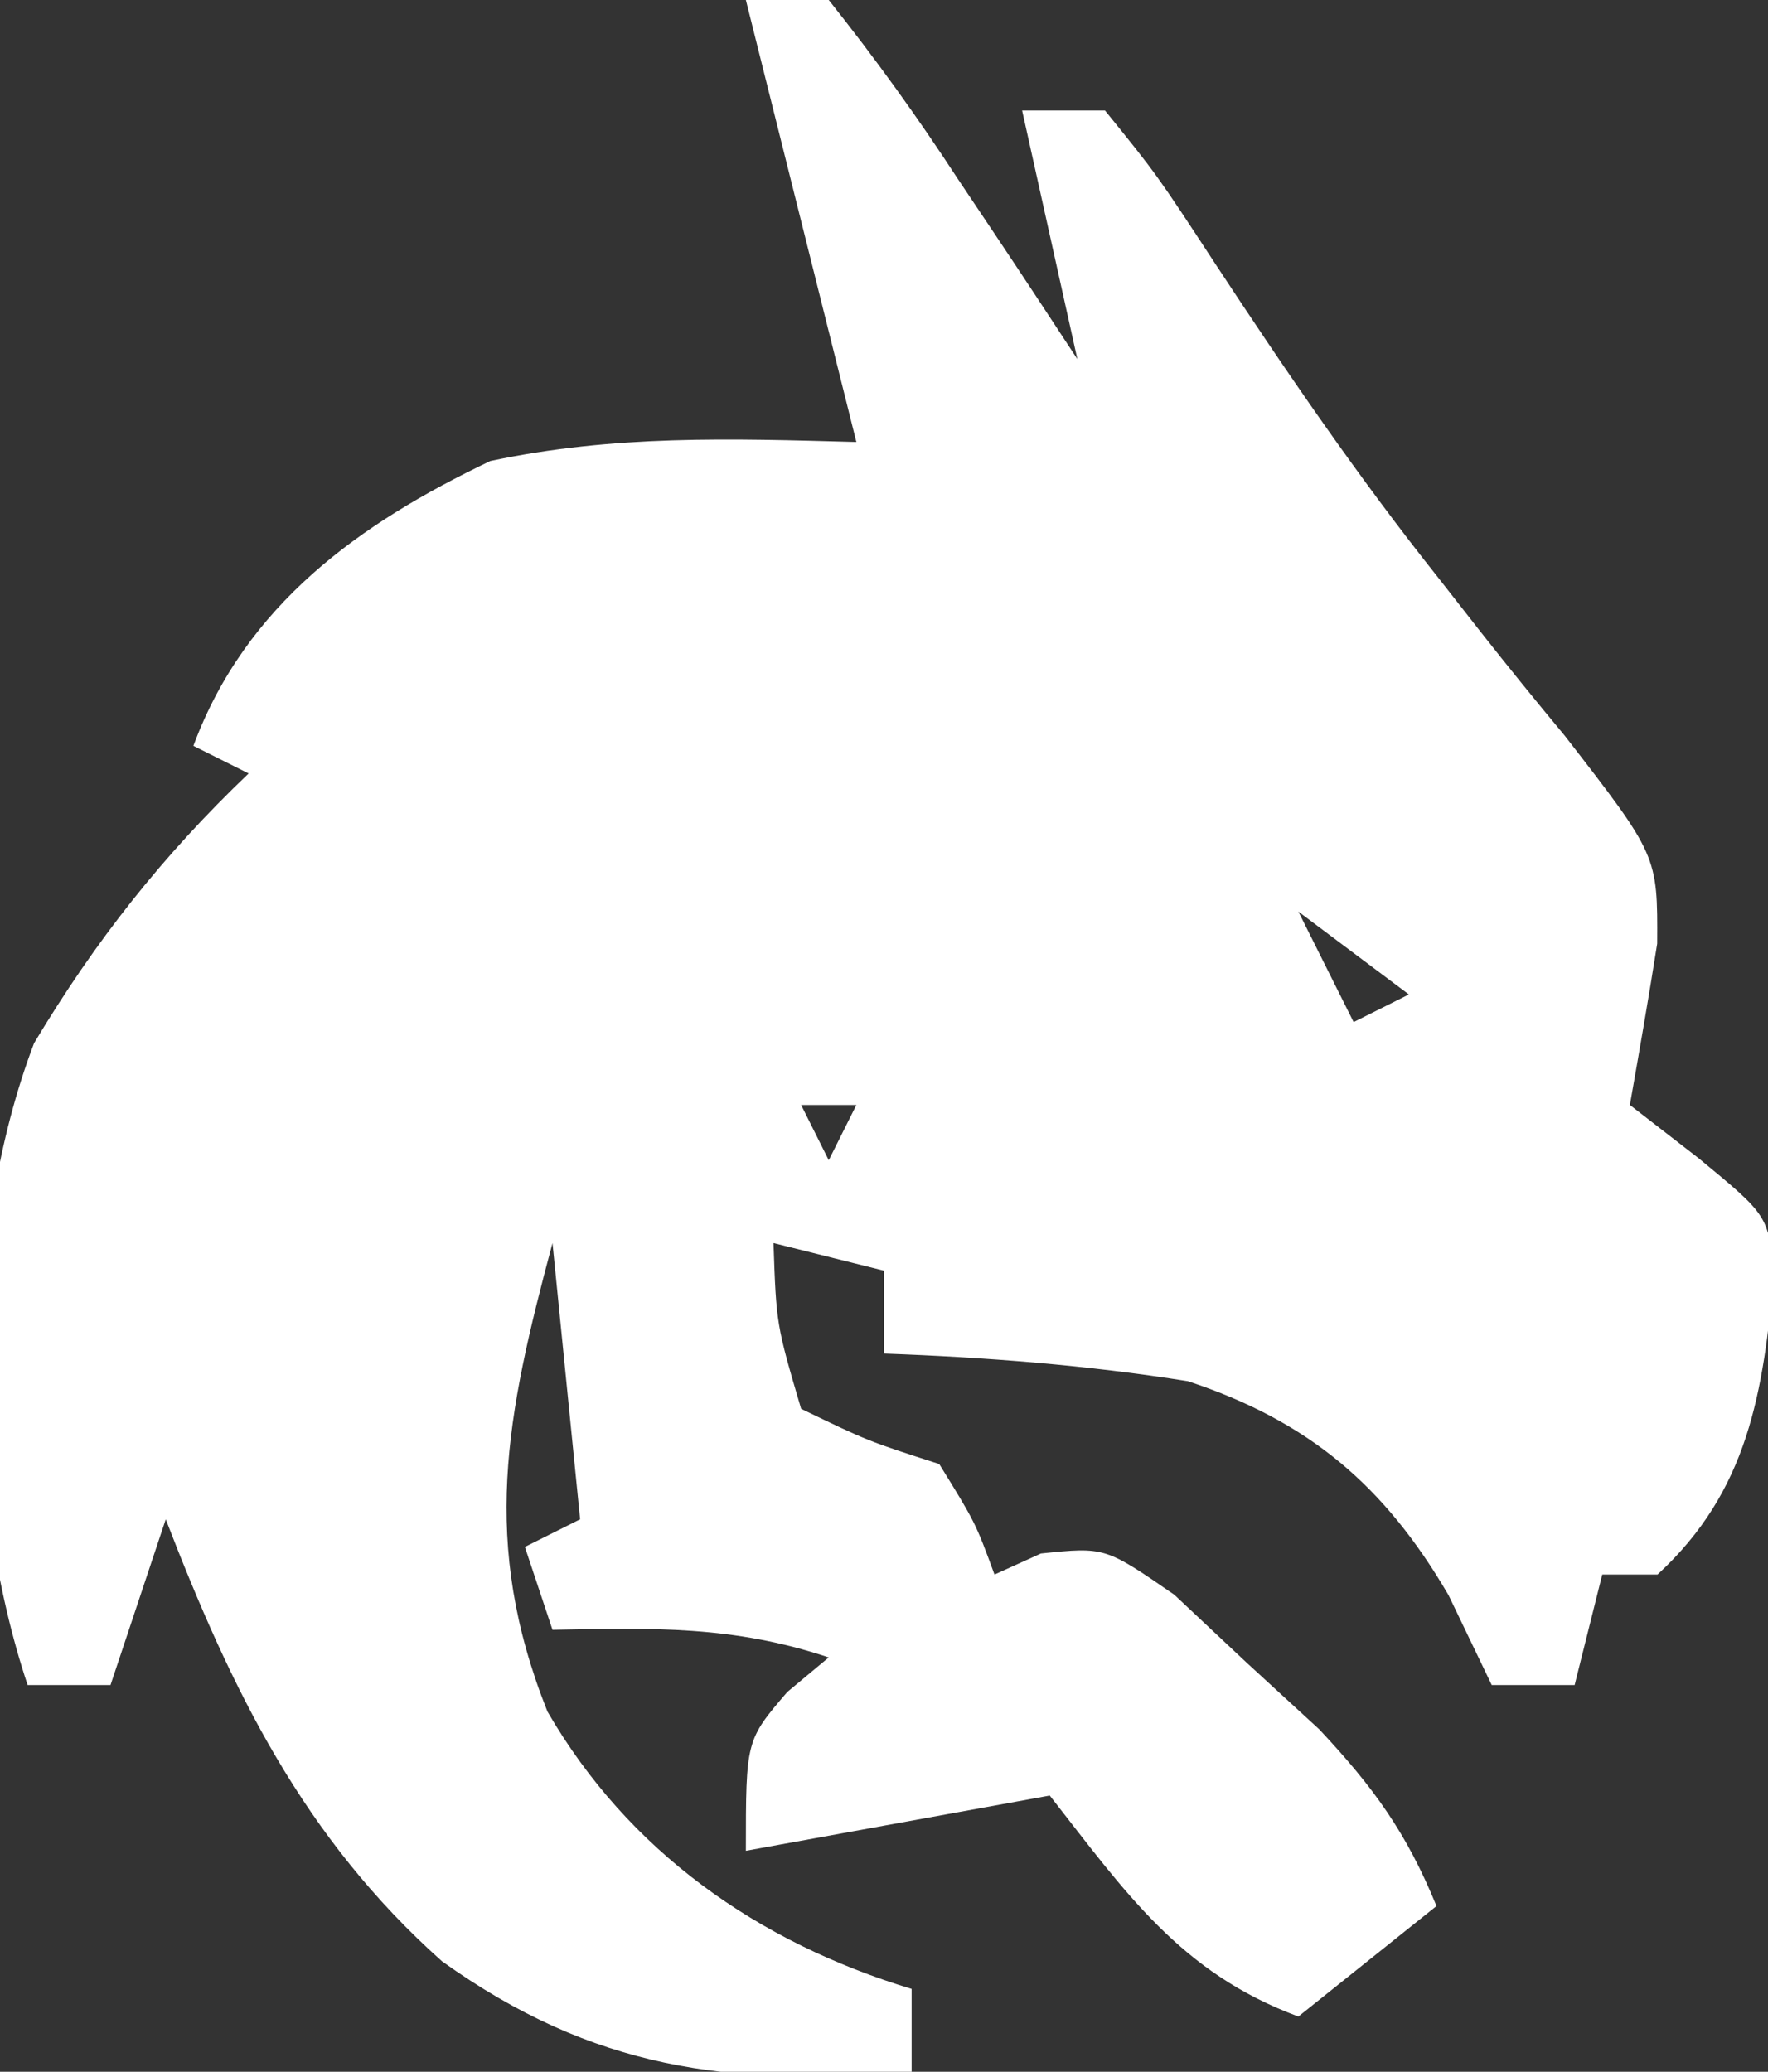 <?xml version="1.0" encoding="UTF-8"?>
<svg version="1.1" xmlns="http://www.w3.org/2000/svg" width="64" height="75">
<rect width="100%" height="100%" fill="#333333" stroke="none"/>
<path d="M0 0 C0.99 0 1.98 0 3 0 C4.701 2.138 6.202 4.221 7.688 6.5 C8.103 7.12 8.519 7.74 8.947 8.379 C9.974 9.913 10.988 11.456 12 13 C11.34 10.03 10.68 7.06 10 4 C10.99 4 11.98 4 13 4 C14.875 6.316 14.875 6.316 17 9.562 C19.565 13.461 22.163 17.267 25.07 20.922 C25.578 21.571 26.086 22.22 26.609 22.888 C27.6 24.146 28.608 25.391 29.633 26.621 C33.005 30.97 33.005 30.97 32.989 34.16 C32.683 36.11 32.343 38.056 32 40 C32.825 40.639 33.65 41.279 34.5 41.938 C37 44 37 44 37.219 46.098 C36.829 50.383 36.299 53.965 33 57 C32.34 57 31.68 57 31 57 C30.67 58.32 30.34 59.64 30 61 C29.01 61 28.02 61 27 61 C26.484 59.928 25.969 58.855 25.438 57.75 C23.123 53.78 20.379 51.449 16 50 C12.336 49.417 8.706 49.134 5 49 C5 48.01 5 47.02 5 46 C3.68 45.67 2.36 45.34 1 45 C1.102 47.947 1.102 47.947 2 51 C4.424 52.17 4.424 52.17 7 53 C8.312 55.125 8.312 55.125 9 57 C9.554 56.749 10.109 56.497 10.68 56.238 C13 56 13 56 15.508 57.73 C16.371 58.541 17.235 59.352 18.125 60.188 C19.428 61.384 19.428 61.384 20.758 62.605 C22.735 64.717 23.916 66.35 25 69 C23.35 70.32 21.7 71.64 20 73 C15.726 71.417 13.735 68.494 11 65 C5.555 65.99 5.555 65.99 0 67 C0 63 0 63 1.5 61.25 C2.243 60.631 2.243 60.631 3 60 C-0.473 58.842 -3.361 58.931 -7 59 C-7.33 58.01 -7.66 57.02 -8 56 C-7.01 55.505 -7.01 55.505 -6 55 C-6.495 50.05 -6.495 50.05 -7 45 C-8.678 51.27 -9.623 55.832 -7.184 61.957 C-4.247 67.027 0.429 70.312 6 72 C6 72.99 6 73.98 6 75 C-0.608 75.551 -5.527 74.911 -11 71 C-16.008 66.535 -18.616 61.186 -21 55 C-21.66 56.98 -22.32 58.96 -23 61 C-23.99 61 -24.98 61 -26 61 C-28.314 54.057 -28.384 44.63 -25.766 37.762 C-23.551 34.062 -21.116 30.975 -18 28 C-18.66 27.67 -19.32 27.34 -20 27 C-18.109 21.895 -13.989 18.949 -9.25 16.688 C-4.758 15.737 -0.589 15.876 4 16 C2.68 10.72 1.36 5.44 0 0 Z M20 33 C20.66 34.32 21.32 35.64 22 37 C22.66 36.67 23.32 36.34 24 36 C22.68 35.01 21.36 34.02 20 33 Z M2 40 C2.33 40.66 2.66 41.32 3 42 C3.33 41.34 3.66 40.68 4 40 C3.34 40 2.68 40 2 40 Z " fill="#FFFFFF" transform="translate(27,0)"/>
</svg>
